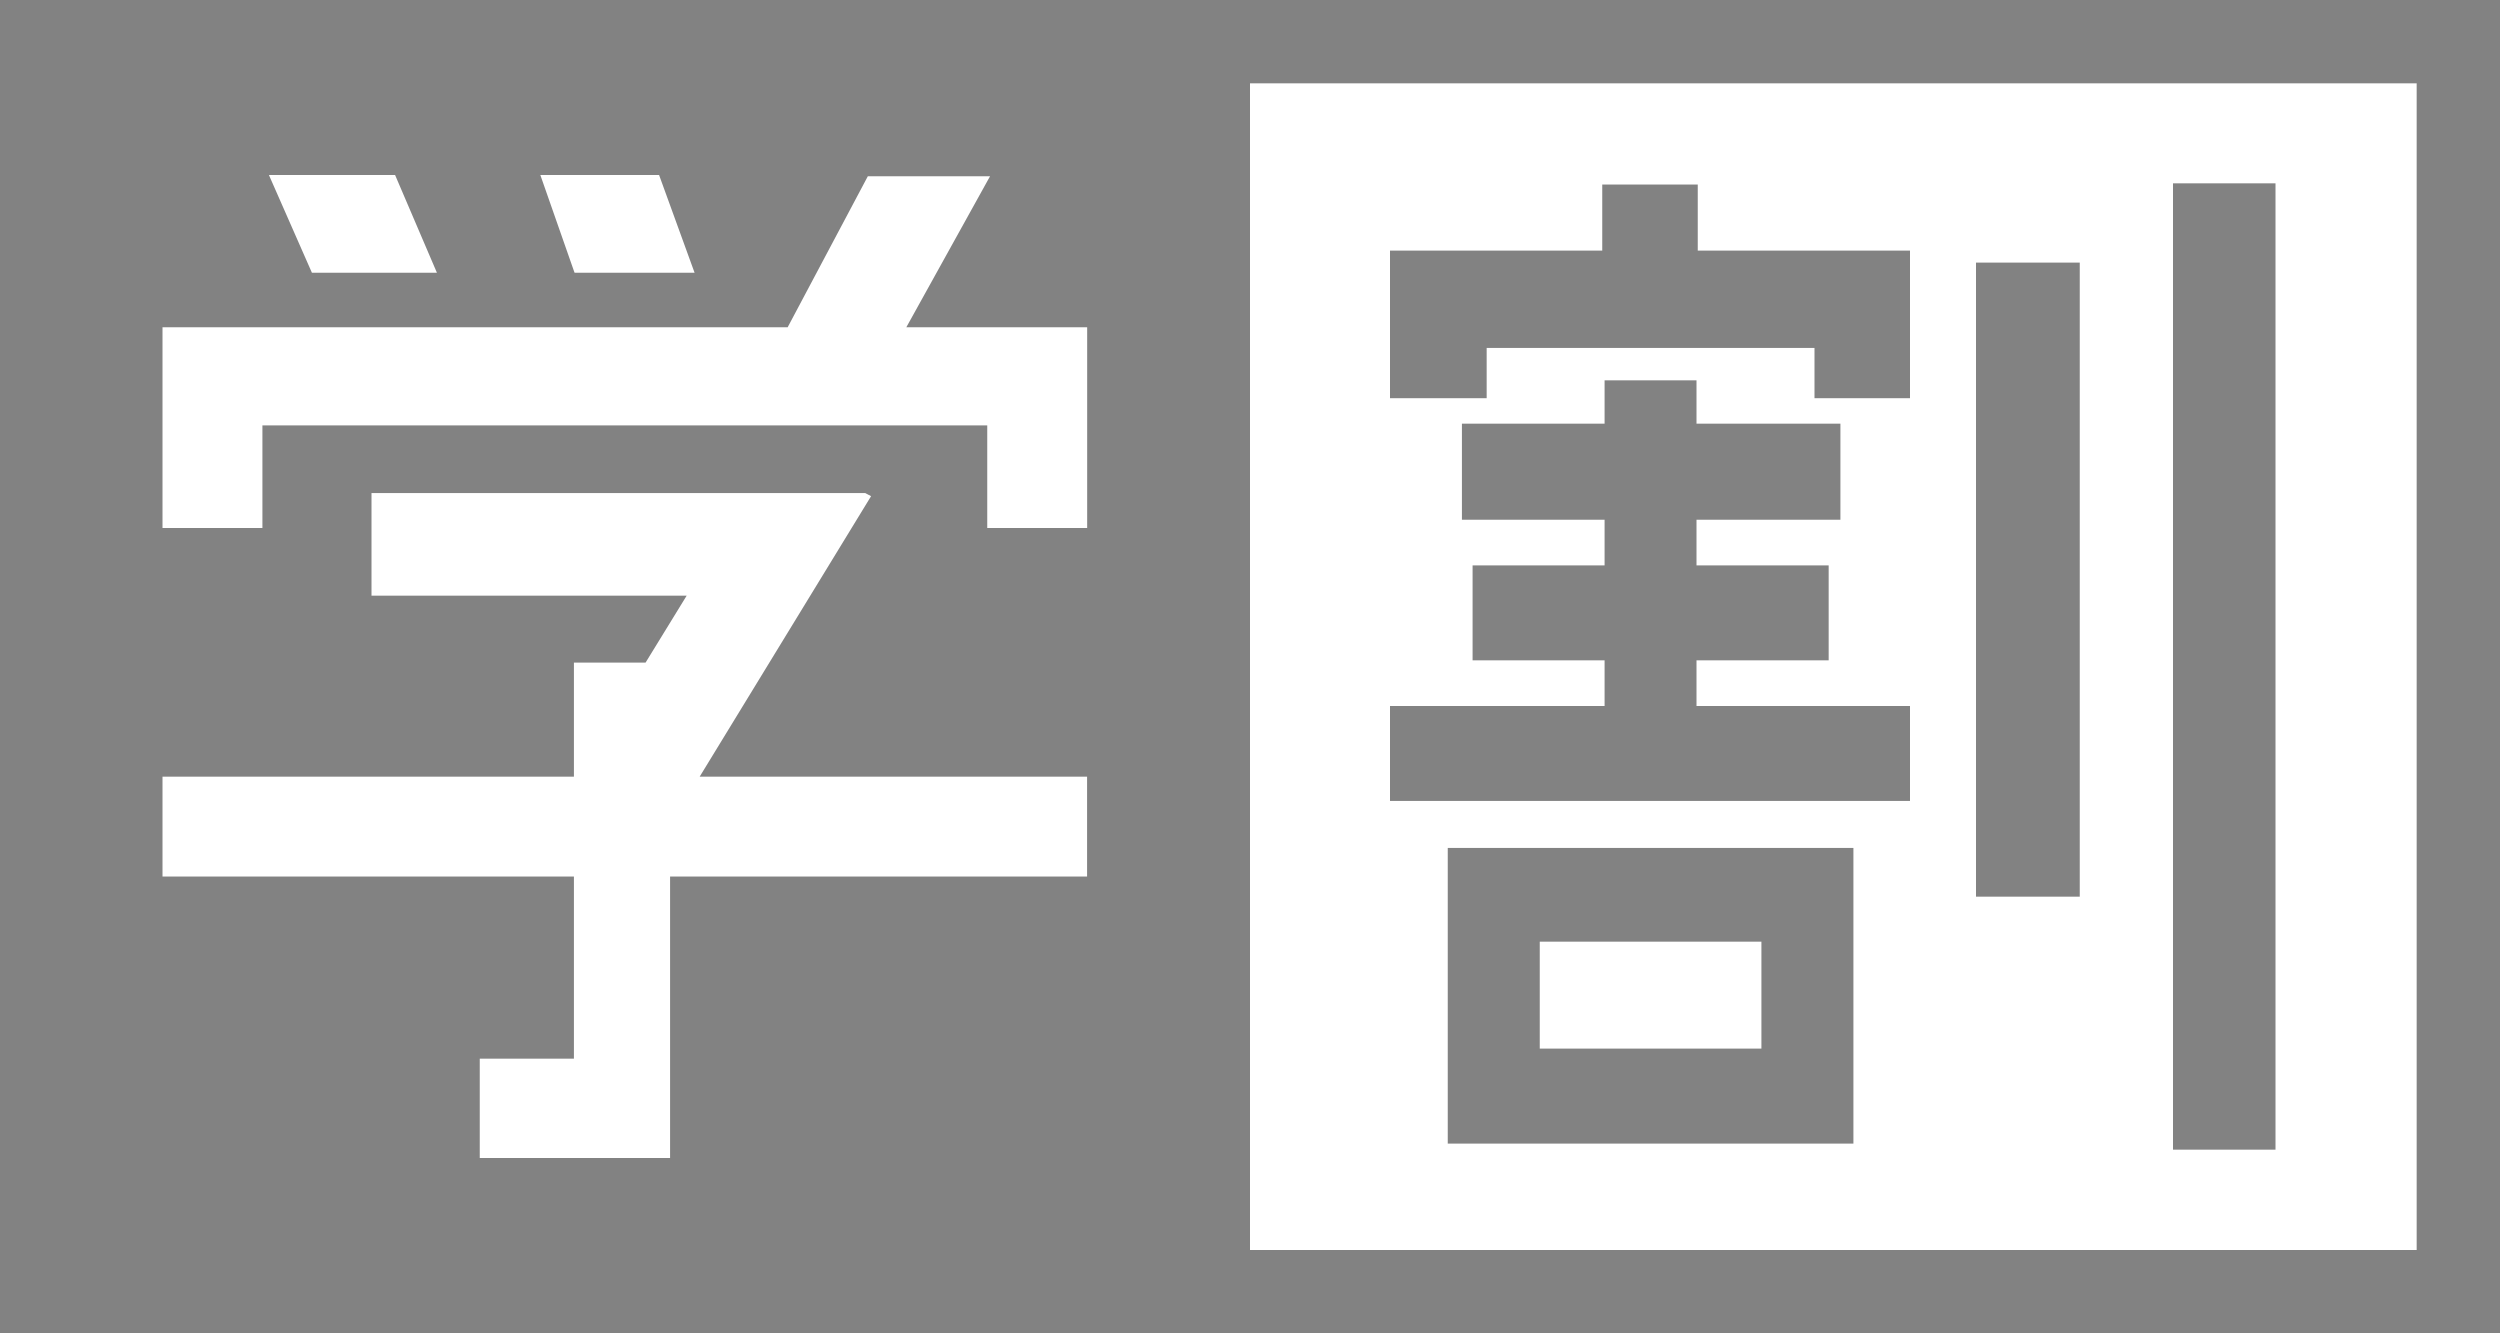 <svg width="30" height="16" viewBox="0 0 30 16" fill="none" xmlns="http://www.w3.org/2000/svg">
<path fill-rule="evenodd" clip-rule="evenodd" d="M30 0H0V16H30V0ZM29 1H15V15H29V1ZM5.243 3.273L4.741 2.1H3.227L3.743 3.273H5.243ZM6.895 3.273H8.335L7.909 2.1H6.484L6.889 3.257L6.895 3.273ZM10.453 5.954L10.383 5.917H4.458V7.148H8.24L7.747 7.951H6.887V9.32H1.95V10.518H6.887V12.704H5.757V13.896H8.041V10.518H13.045V9.32H8.396L10.453 5.954ZM10.876 3.927L11.861 2.15L11.881 2.115H10.414L9.452 3.927H1.95V6.336H3.149V5.105H11.847V6.336H13.046V3.927H10.876ZM27.306 13.796H26.076V2.2H27.306V13.796ZM24.957 10.76H23.712V3.151H24.957V10.76ZM22.241 13.723H17.373V10.175H22.241V13.723ZM21.137 12.583H18.477V11.3H21.137V12.583ZM20.358 7.924H21.944V6.785H20.358V6.237H22.085V5.084H20.358V4.564H19.255V5.084H17.543V6.237H19.255V6.785H17.671V7.924H19.255V8.472H16.68V9.611H22.92V8.472H20.358V7.924ZM20.373 2.214H19.227V3.007H16.68V4.778H17.84V4.175H21.774V4.778H22.92V3.007H20.373V2.214Z" fill="#828282"/>
</svg>
